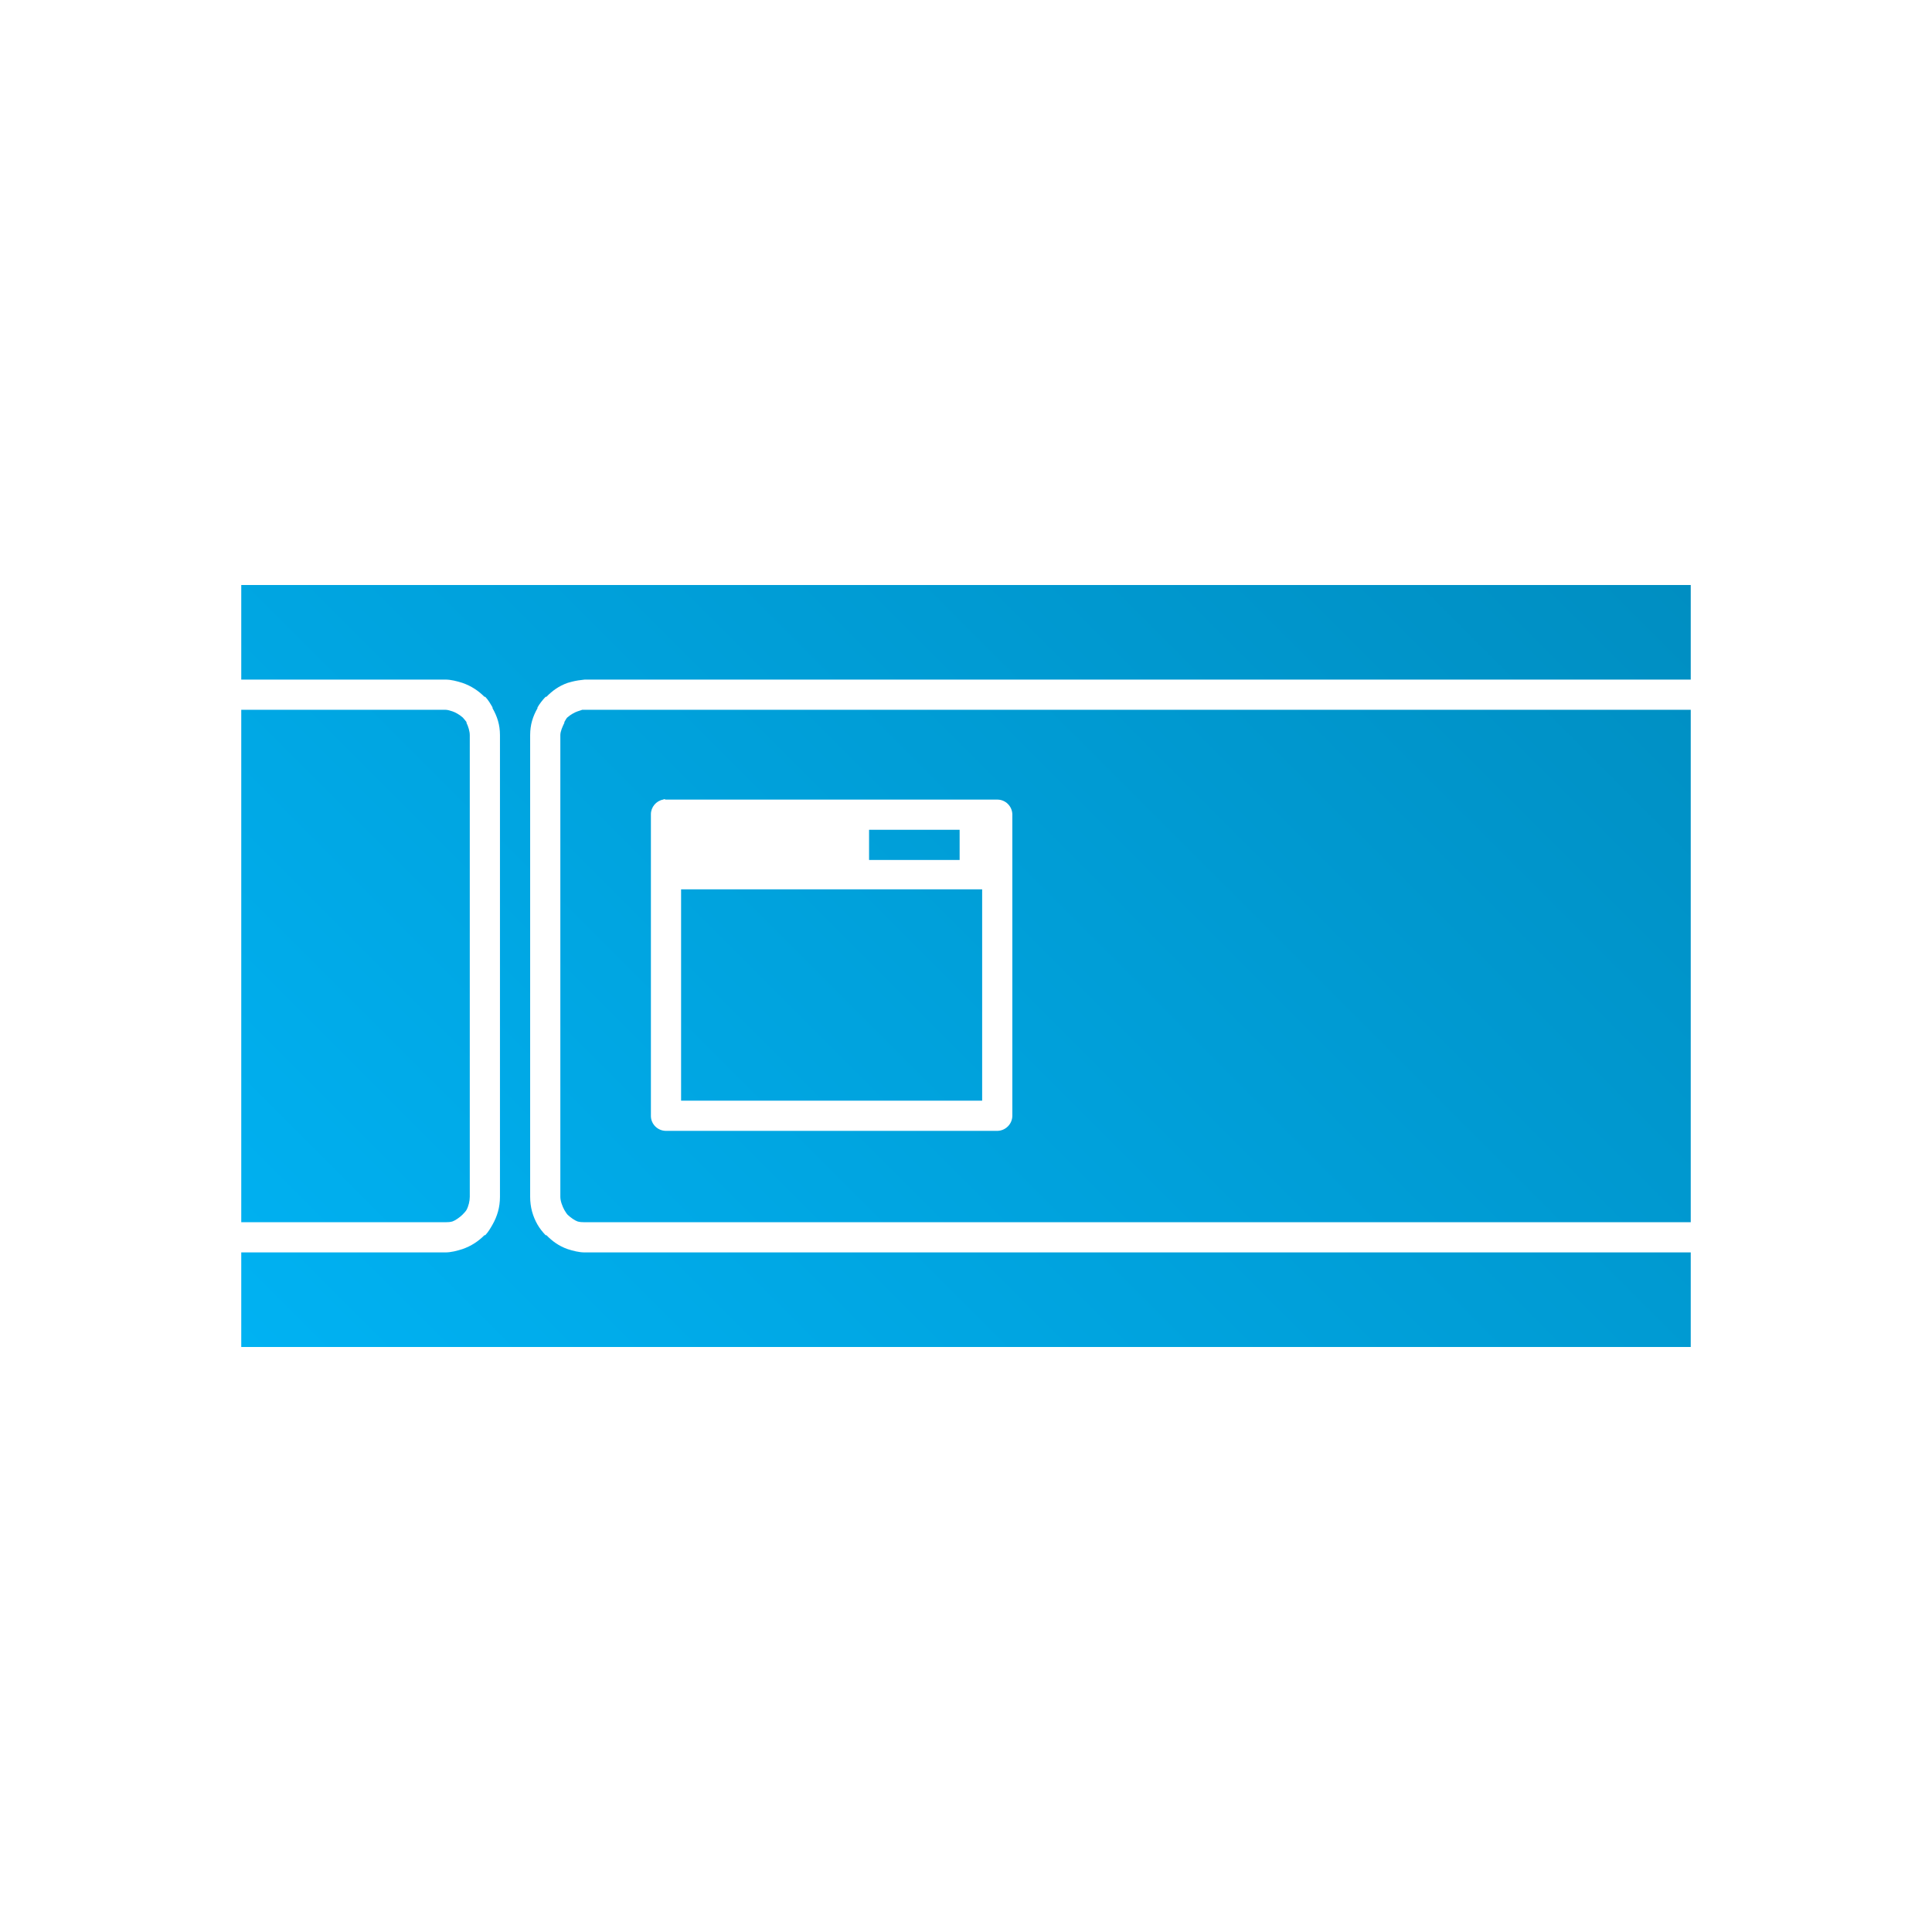 <svg xmlns="http://www.w3.org/2000/svg" xmlns:xlink="http://www.w3.org/1999/xlink" width="64px" height="64px" viewBox="0 0 64 64" version="1.1">
<defs>
<linearGradient id="linear0" gradientUnits="userSpaceOnUse" x1="0" y1="128" x2="128" y2="0" gradientTransform="matrix(0.432,0,0,0.432,4.324,4.324)">
<stop offset="0" style="stop-color:#00bbff;stop-opacity:1;"/>
<stop offset="1" style="stop-color:#0085b5;stop-opacity:1;"/>
</linearGradient>
</defs>
<g id="surface1">
<path style=" stroke:none;fill-rule:nonzero;fill:url(#linear0);" d="M 7.992 19.379 L 7.992 22.512 L 14.75 22.512 C 14.945 22.512 15.141 22.566 15.316 22.621 C 15.613 22.723 15.855 22.887 16.047 23.082 C 16.059 23.082 16.062 23.082 16.074 23.082 C 16.176 23.188 16.246 23.312 16.316 23.434 C 16.316 23.441 16.316 23.449 16.316 23.461 C 16.469 23.73 16.562 24.004 16.562 24.352 L 16.562 39.648 C 16.562 39.996 16.469 40.297 16.316 40.566 C 16.246 40.688 16.176 40.812 16.074 40.918 C 16.062 40.918 16.059 40.918 16.047 40.918 C 15.855 41.113 15.613 41.277 15.316 41.379 C 15.141 41.434 14.945 41.488 14.75 41.488 L 7.992 41.488 L 7.992 44.621 L 56.008 44.621 L 56.008 41.488 L 19.371 41.488 C 19.176 41.488 18.98 41.434 18.805 41.379 C 18.512 41.277 18.293 41.113 18.102 40.918 C 18.09 40.918 18.086 40.918 18.074 40.918 C 17.973 40.812 17.875 40.688 17.805 40.566 C 17.652 40.297 17.562 39.996 17.562 39.648 L 17.562 24.352 C 17.562 24.004 17.652 23.73 17.805 23.461 C 17.805 23.449 17.805 23.441 17.805 23.434 C 17.875 23.312 17.973 23.188 18.074 23.082 C 18.086 23.082 18.09 23.082 18.102 23.082 C 18.293 22.887 18.512 22.723 18.805 22.621 C 18.883 22.598 19.008 22.562 19.156 22.539 C 19.285 22.523 19.355 22.512 19.371 22.512 L 56.008 22.512 L 56.008 19.379 Z M 7.992 23.512 L 7.992 40.488 L 14.75 40.488 C 14.828 40.488 14.922 40.484 14.992 40.461 C 15.082 40.43 15.227 40.328 15.316 40.242 C 15.348 40.211 15.426 40.129 15.453 40.082 C 15.52 39.961 15.562 39.785 15.562 39.648 L 15.562 24.352 C 15.562 24.227 15.512 24.062 15.453 23.945 C 15.449 23.938 15.457 23.926 15.453 23.918 C 15.43 23.883 15.371 23.816 15.344 23.785 C 15.336 23.773 15.328 23.766 15.316 23.758 C 15.227 23.676 15.078 23.594 14.992 23.566 C 14.922 23.543 14.828 23.512 14.75 23.512 Z M 19.289 23.512 C 19.289 23.512 19.195 23.547 19.129 23.566 C 19.043 23.594 18.895 23.676 18.805 23.758 C 18.797 23.762 18.785 23.773 18.777 23.785 C 18.75 23.816 18.719 23.883 18.695 23.918 C 18.691 23.926 18.699 23.938 18.695 23.945 C 18.637 24.062 18.562 24.227 18.562 24.352 L 18.562 39.648 C 18.562 39.785 18.629 39.961 18.695 40.082 C 18.723 40.129 18.773 40.211 18.805 40.242 C 18.895 40.328 19.039 40.43 19.129 40.461 C 19.199 40.484 19.293 40.488 19.371 40.488 L 56.008 40.488 L 56.008 23.512 L 19.371 23.512 C 19.273 23.512 19.27 23.516 19.289 23.512 Z M 22.008 26.473 C 22.02 26.477 22.035 26.48 22.047 26.488 L 33.047 26.488 C 33.312 26.492 33.527 26.707 33.535 26.973 L 33.535 36.973 C 33.527 37.238 33.312 37.453 33.047 37.461 L 22.047 37.461 C 21.781 37.453 21.566 37.238 21.562 36.973 L 21.562 26.973 C 21.562 26.738 21.734 26.531 21.965 26.488 C 21.98 26.48 21.992 26.477 22.008 26.473 Z M 28.789 27.488 L 28.789 28.488 L 31.789 28.488 L 31.789 27.488 Z M 22.562 29.461 L 22.562 36.461 L 32.535 36.461 L 32.535 29.461 Z M 22.562 29.461 "/>
</g>
</svg>
